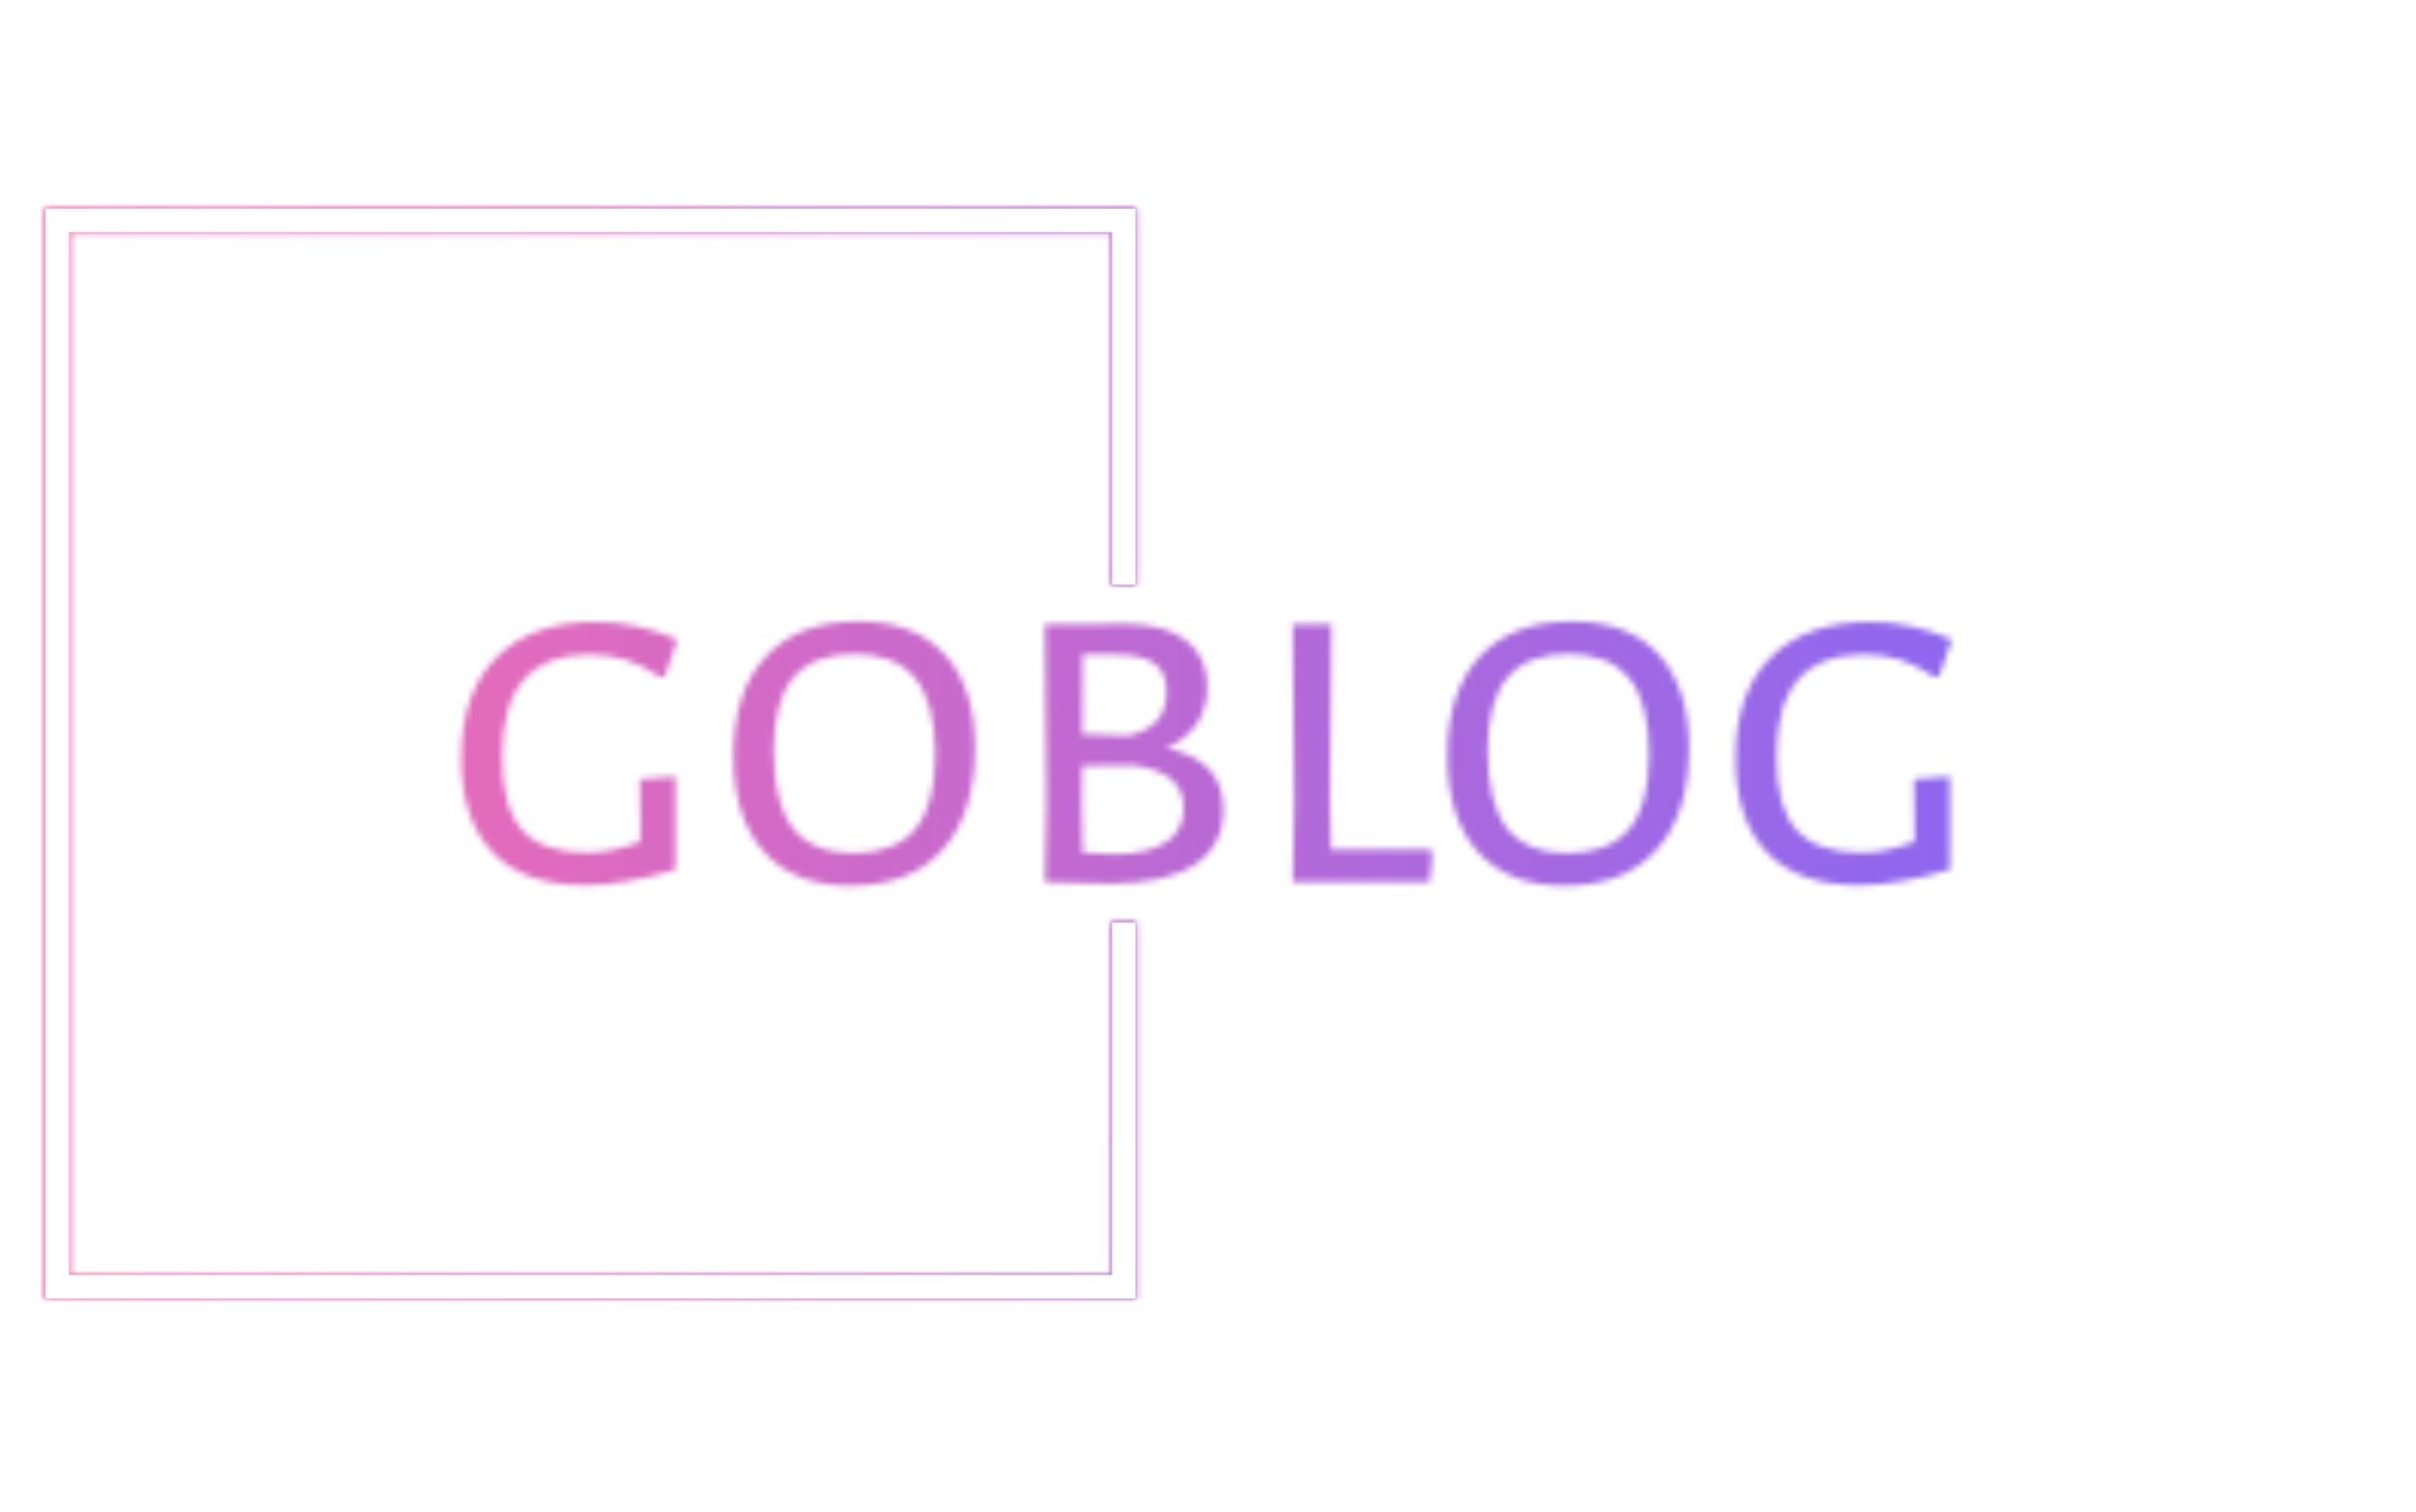 <svg xmlns="http://www.w3.org/2000/svg" version="1.1" xmlns:xlink="http://www.w3.org/1999/xlink" xmlns:svgjs="http://svgjs.dev/svgjs" width="1500" height="939" viewBox="0 0 1500 939"><g transform="matrix(1,0,0,1,-0.909,-1.515)"><svg viewBox="0 0 396 248" data-background-color="#000000" preserveAspectRatio="xMidYMid meet" height="939" width="1500" xmlns="http://www.w3.org/2000/svg" xmlns:xlink="http://www.w3.org/1999/xlink"><g id="tight-bounds" transform="matrix(1,0,0,1,0.24,0.4)"><svg viewBox="0 0 395.52 247.2" height="247.2" width="395.52"><rect width="395.52" height="247.2" fill="url(#41bad212-2761-47ba-8bc9-bf96f25ff8d4)" mask="url(#c61dc32c-631f-4db0-8a21-cadfb07ee154)" data-fill-palette-color="tertiary"></rect><g><svg></svg></g><g><svg viewBox="0 0 395.52 247.2" height="247.2" width="395.52"><g transform="matrix(1,0,0,1,75.544,101.923)"><svg viewBox="0 0 244.431 43.355" height="43.355" width="244.431"><g><svg viewBox="0 0 244.431 43.355" height="43.355" width="244.431"><g><svg viewBox="0 0 244.431 43.355" height="43.355" width="244.431"><g><svg viewBox="0 0 244.431 43.355" height="43.355" width="244.431"><g id="textblocktransform"><svg viewBox="0 0 244.431 43.355" height="43.355" width="244.431" id="textblock"><g><svg viewBox="0 0 244.431 43.355" height="43.355" width="244.431"><g transform="matrix(1,0,0,1,0,0)"><svg width="244.431" viewBox="2.25 -25.2 144.04 25.55" height="43.355" data-palette-color="url(#879c5dc6-52ce-421e-b28c-6d4b98466750)"></svg></g></svg></g></svg></g></svg></g></svg></g></svg></g></svg></g><path d="M186.141 95.923L186.141 34.198 7.337 34.198 7.337 213.002 186.141 213.002 186.141 151.277 182.232 151.277 182.232 209.092 11.247 209.092 11.247 38.108 182.232 38.108 182.232 95.923Z" fill="url(#41bad212-2761-47ba-8bc9-bf96f25ff8d4)" stroke="transparent" data-fill-palette-color="tertiary"></path></svg></g><defs></defs><mask id="3a13defc-c07f-45ff-8e14-5f1394364ce5"><g id="SvgjsG5492"><svg viewBox="0 0 395.52 247.2" height="247.2" width="395.52"><g><svg></svg></g><g><svg viewBox="0 0 395.52 247.2" height="247.2" width="395.52"><g transform="matrix(1,0,0,1,75.544,101.923)"><svg viewBox="0 0 244.431 43.355" height="43.355" width="244.431"><g><svg viewBox="0 0 244.431 43.355" height="43.355" width="244.431"><g><svg viewBox="0 0 244.431 43.355" height="43.355" width="244.431"><g><svg viewBox="0 0 244.431 43.355" height="43.355" width="244.431"><g id="SvgjsG5491"><svg viewBox="0 0 244.431 43.355" height="43.355" width="244.431" id="SvgjsSvg5490"><g><svg viewBox="0 0 244.431 43.355" height="43.355" width="244.431"><g transform="matrix(1,0,0,1,0,0)"><svg width="244.431" viewBox="2.25 -25.2 144.04 25.55" height="43.355" data-palette-color="url(#879c5dc6-52ce-421e-b28c-6d4b98466750)"><path d="M15.3-25.15Q19.2-25.15 23.15-23.45L23.15-23.45 21.9-19.85 21.45-19.85Q19.6-21.05 18.05-21.53 16.5-22 14.7-22L14.7-22Q10.45-22 8.33-19.6 6.2-17.2 6.2-12.1L6.2-12.1Q6.2-7.2 8.15-5.03 10.1-2.85 14.35-2.85L14.35-2.85Q15.6-2.85 16.75-3.08 17.9-3.3 19.55-3.9L19.55-3.9 19.55-6.4 19.5-9.95 22.95-10.2 22.95-1.2Q17.9 0.3 14.2 0.3L14.2 0.3Q8.3 0.3 5.28-2.88 2.25-6.05 2.25-11.95L2.25-11.95Q2.25-18.35 5.68-21.75 9.1-25.15 15.3-25.15L15.3-25.15ZM40.6-25.2Q46.05-25.2 48.97-22 51.9-18.8 51.9-12.95L51.9-12.95Q51.9-6.6 48.77-3.13 45.65 0.35 39.85 0.35L39.85 0.35Q34.45 0.35 31.5-2.93 28.55-6.2 28.55-12.25L28.55-12.25Q28.55-18.45 31.7-21.83 34.85-25.2 40.6-25.2L40.6-25.2ZM40.25-22.05Q36.3-22.05 34.37-19.8 32.45-17.55 32.45-12.7L32.45-12.7Q32.45-7.5 34.35-5.15 36.25-2.8 40.15-2.8L40.15-2.8Q44.15-2.8 46.1-5.1 48.05-7.4 48.05-12.3L48.05-12.3Q48.05-17.35 46.12-19.7 44.2-22.05 40.25-22.05L40.25-22.05ZM70.34-12.95Q75.9-11.85 75.9-7.05L75.9-7.05Q75.9-3.45 73.09-1.65 70.3 0.15 64.9 0.15L64.9 0.15Q61.65 0.15 58.65 0L58.65 0 58.8-7.5 58.65-24.9 66.45-24.95Q70.2-24.95 72.27-23.38 74.34-21.8 74.34-18.9L74.34-18.9Q74.34-16.75 73.3-15.25 72.25-13.75 70.34-12.95L70.34-12.95ZM70.4-18.45Q70.4-20.3 69.2-21.15 68-22 65.34-22L65.34-22 62.3-22 62.25-14.3 66.7-14.15Q68.55-14.55 69.47-15.58 70.4-16.6 70.4-18.45L70.4-18.45ZM65.34-2.7Q68.59-2.7 70.32-3.83 72.05-4.95 72.05-7.15L72.05-7.15Q72.05-8.95 70.84-9.95 69.65-10.95 67.2-11.3L67.2-11.3 62.25-11.25 62.2-7.8 62.3-2.85Q63.85-2.7 65.34-2.7L65.34-2.7ZM95.89-3.15L96.09-2.8 95.84 0 82.59 0 82.74-7.5 82.59-24.9 86.34-24.9 86.19-7.8 86.29-3.15 95.89-3.15ZM109.59-25.2Q115.04-25.2 117.97-22 120.89-18.8 120.89-12.95L120.89-12.95Q120.89-6.6 117.77-3.13 114.64 0.35 108.84 0.35L108.84 0.35Q103.44 0.35 100.49-2.93 97.54-6.2 97.54-12.25L97.54-12.25Q97.54-18.45 100.69-21.83 103.84-25.2 109.59-25.2L109.59-25.2ZM109.24-22.05Q105.29-22.05 103.37-19.8 101.44-17.55 101.44-12.7L101.44-12.7Q101.44-7.5 103.34-5.15 105.24-2.8 109.14-2.8L109.14-2.8Q113.14-2.8 115.09-5.1 117.04-7.4 117.04-12.3L117.04-12.3Q117.04-17.35 115.12-19.7 113.19-22.05 109.24-22.05L109.24-22.05ZM138.44-25.15Q142.34-25.15 146.29-23.45L146.29-23.45 145.04-19.85 144.59-19.85Q142.74-21.05 141.19-21.53 139.64-22 137.84-22L137.84-22Q133.59-22 131.46-19.6 129.34-17.2 129.34-12.1L129.34-12.1Q129.34-7.2 131.29-5.03 133.24-2.85 137.49-2.85L137.49-2.85Q138.74-2.85 139.89-3.08 141.04-3.3 142.69-3.9L142.69-3.9 142.69-6.4 142.64-9.95 146.09-10.2 146.09-1.2Q141.04 0.3 137.34 0.3L137.34 0.3Q131.44 0.3 128.41-2.88 125.39-6.05 125.39-11.95L125.39-11.95Q125.39-18.35 128.81-21.75 132.24-25.15 138.44-25.15L138.44-25.15Z" opacity="1" transform="matrix(1,0,0,1,0,0)" fill="white" class="wordmark-text-0" id="SvgjsPath5489"></path></svg></g></svg></g></svg></g></svg></g></svg></g></svg></g></svg></g><path d="M186.141 95.923L186.141 34.198 7.337 34.198 7.337 213.002 186.141 213.002 186.141 151.277 182.232 151.277 182.232 209.092 11.247 209.092 11.247 38.108 182.232 38.108 182.232 95.923Z" fill="black" stroke="transparent"></path></svg></g><defs><mask></mask></defs></svg><rect width="395.52" height="247.2" fill="black" stroke="none" visibility="hidden"></rect></g></mask><linearGradient x1="0" x2="1" y1="0.548" y2="0.55" id="879c5dc6-52ce-421e-b28c-6d4b98466750"><stop stop-color="#ff6cab" offset="0"></stop><stop stop-color="#7366ff" offset="1"></stop></linearGradient><rect width="395.52" height="247.2" fill="url(#879c5dc6-52ce-421e-b28c-6d4b98466750)" mask="url(#3a13defc-c07f-45ff-8e14-5f1394364ce5)" data-fill-palette-color="primary"></rect><mask id="c61dc32c-631f-4db0-8a21-cadfb07ee154"><g id="SvgjsG5515"><svg viewBox="0 0 395.52 247.2" height="247.2" width="395.52"><g><svg></svg></g><g><svg viewBox="0 0 395.52 247.2" height="247.2" width="395.52"><g transform="matrix(1,0,0,1,75.544,101.923)"><svg viewBox="0 0 244.431 43.355" height="43.355" width="244.431"><g><svg viewBox="0 0 244.431 43.355" height="43.355" width="244.431"><g><svg viewBox="0 0 244.431 43.355" height="43.355" width="244.431"><g><svg viewBox="0 0 244.431 43.355" height="43.355" width="244.431"><g id="SvgjsG5514"><svg viewBox="0 0 244.431 43.355" height="43.355" width="244.431" id="SvgjsSvg5513"><g><svg viewBox="0 0 244.431 43.355" height="43.355" width="244.431"><g transform="matrix(1,0,0,1,0,0)"><svg width="244.431" viewBox="2.25 -25.2 144.04 25.55" height="43.355" data-palette-color="url(#879c5dc6-52ce-421e-b28c-6d4b98466750)"></svg></g></svg></g></svg></g></svg></g></svg></g></svg></g></svg></g><path d="M186.141 95.923L186.141 34.198 7.337 34.198 7.337 213.002 186.141 213.002 186.141 151.277 182.232 151.277 182.232 209.092 11.247 209.092 11.247 38.108 182.232 38.108 182.232 95.923Z" fill="white" stroke="transparent"></path></svg></g><defs><mask></mask></defs><mask><g id="SvgjsG5512"><svg viewBox="0 0 395.52 247.2" height="247.2" width="395.52"><g><svg></svg></g><g><svg viewBox="0 0 395.52 247.2" height="247.2" width="395.52"><g transform="matrix(1,0,0,1,75.544,101.923)"><svg viewBox="0 0 244.431 43.355" height="43.355" width="244.431"><g><svg viewBox="0 0 244.431 43.355" height="43.355" width="244.431"><g><svg viewBox="0 0 244.431 43.355" height="43.355" width="244.431"><g><svg viewBox="0 0 244.431 43.355" height="43.355" width="244.431"><g id="SvgjsG5511"><svg viewBox="0 0 244.431 43.355" height="43.355" width="244.431" id="SvgjsSvg5510"><g><svg viewBox="0 0 244.431 43.355" height="43.355" width="244.431"><g transform="matrix(1,0,0,1,0,0)"><svg width="244.431" viewBox="2.25 -25.2 144.04 25.55" height="43.355" data-palette-color="url(#879c5dc6-52ce-421e-b28c-6d4b98466750)"><path d="M15.3-25.15Q19.2-25.15 23.15-23.45L23.15-23.45 21.9-19.85 21.45-19.85Q19.6-21.05 18.05-21.53 16.5-22 14.7-22L14.7-22Q10.45-22 8.33-19.6 6.2-17.2 6.2-12.1L6.2-12.1Q6.2-7.2 8.15-5.03 10.1-2.85 14.35-2.85L14.35-2.85Q15.6-2.85 16.75-3.08 17.9-3.3 19.55-3.9L19.55-3.9 19.55-6.4 19.5-9.95 22.95-10.2 22.95-1.2Q17.9 0.3 14.2 0.3L14.2 0.3Q8.3 0.3 5.28-2.88 2.25-6.05 2.25-11.95L2.25-11.95Q2.25-18.35 5.68-21.75 9.1-25.15 15.3-25.15L15.3-25.15ZM40.6-25.2Q46.05-25.2 48.97-22 51.9-18.8 51.9-12.95L51.9-12.95Q51.9-6.6 48.77-3.13 45.65 0.35 39.85 0.35L39.85 0.35Q34.45 0.35 31.5-2.93 28.55-6.2 28.55-12.25L28.55-12.25Q28.55-18.45 31.7-21.83 34.85-25.2 40.6-25.2L40.6-25.2ZM40.25-22.05Q36.3-22.05 34.37-19.8 32.45-17.55 32.45-12.7L32.45-12.7Q32.45-7.5 34.35-5.15 36.25-2.8 40.15-2.8L40.15-2.8Q44.15-2.8 46.1-5.1 48.05-7.4 48.05-12.3L48.05-12.3Q48.05-17.35 46.12-19.7 44.2-22.05 40.25-22.05L40.25-22.05ZM70.34-12.95Q75.9-11.85 75.9-7.05L75.9-7.05Q75.9-3.45 73.09-1.65 70.3 0.15 64.9 0.15L64.9 0.15Q61.65 0.15 58.65 0L58.65 0 58.8-7.5 58.65-24.9 66.45-24.95Q70.2-24.95 72.27-23.38 74.34-21.8 74.34-18.9L74.34-18.9Q74.34-16.75 73.3-15.25 72.25-13.75 70.34-12.95L70.34-12.95ZM70.4-18.45Q70.4-20.3 69.2-21.15 68-22 65.34-22L65.34-22 62.3-22 62.25-14.3 66.7-14.15Q68.55-14.55 69.47-15.58 70.4-16.6 70.4-18.45L70.4-18.45ZM65.34-2.7Q68.59-2.7 70.32-3.83 72.05-4.95 72.05-7.15L72.05-7.15Q72.05-8.95 70.84-9.95 69.65-10.95 67.2-11.3L67.2-11.3 62.25-11.25 62.2-7.8 62.3-2.85Q63.85-2.7 65.34-2.7L65.34-2.7ZM95.89-3.15L96.09-2.8 95.84 0 82.59 0 82.74-7.5 82.59-24.9 86.34-24.9 86.19-7.8 86.29-3.15 95.89-3.15ZM109.59-25.2Q115.04-25.2 117.97-22 120.89-18.8 120.89-12.95L120.89-12.95Q120.89-6.6 117.77-3.13 114.64 0.35 108.84 0.35L108.84 0.35Q103.44 0.35 100.49-2.93 97.54-6.2 97.54-12.25L97.54-12.25Q97.54-18.45 100.69-21.83 103.84-25.2 109.59-25.2L109.59-25.2ZM109.24-22.05Q105.29-22.05 103.37-19.8 101.44-17.55 101.44-12.7L101.44-12.7Q101.44-7.5 103.34-5.15 105.24-2.8 109.14-2.8L109.14-2.8Q113.14-2.8 115.09-5.1 117.04-7.4 117.04-12.3L117.04-12.3Q117.04-17.35 115.12-19.7 113.19-22.05 109.24-22.05L109.24-22.05ZM138.44-25.15Q142.34-25.15 146.29-23.45L146.29-23.45 145.04-19.85 144.59-19.85Q142.74-21.05 141.19-21.53 139.64-22 137.84-22L137.84-22Q133.59-22 131.46-19.6 129.34-17.2 129.34-12.1L129.34-12.1Q129.34-7.2 131.29-5.03 133.24-2.85 137.49-2.85L137.49-2.85Q138.74-2.85 139.89-3.08 141.04-3.3 142.69-3.9L142.69-3.9 142.69-6.4 142.64-9.95 146.09-10.2 146.09-1.2Q141.04 0.3 137.34 0.3L137.34 0.3Q131.44 0.3 128.41-2.88 125.39-6.05 125.39-11.95L125.39-11.95Q125.39-18.35 128.81-21.75 132.24-25.15 138.44-25.15L138.44-25.15Z" opacity="1" transform="matrix(1,0,0,1,0,0)" fill="black" class="wordmark-text-0" id="SvgjsPath5509"></path></svg></g></svg></g></svg></g></svg></g></svg></g></svg></g></svg></g><path d="M186.141 95.923L186.141 34.198 7.337 34.198 7.337 213.002 186.141 213.002 186.141 151.277 182.232 151.277 182.232 209.092 11.247 209.092 11.247 38.108 182.232 38.108 182.232 95.923Z" fill="black" stroke="transparent"></path></svg></g><defs><mask></mask></defs></svg><rect width="395.52" height="247.2" fill="black" stroke="none" visibility="hidden"></rect></g></mask></svg><rect width="395.52" height="247.2" fill="black" stroke="none" visibility="hidden"></rect></g></mask><linearGradient x1="0" x2="1" y1="0.548" y2="0.55" id="41bad212-2761-47ba-8bc9-bf96f25ff8d4"><stop stop-color="#ff6cab" offset="0"></stop><stop stop-color="#7366ff" offset="1"></stop></linearGradient></svg><rect width="395.52" height="247.2" fill="none" stroke="none" visibility="hidden"></rect></g></svg></g></svg>